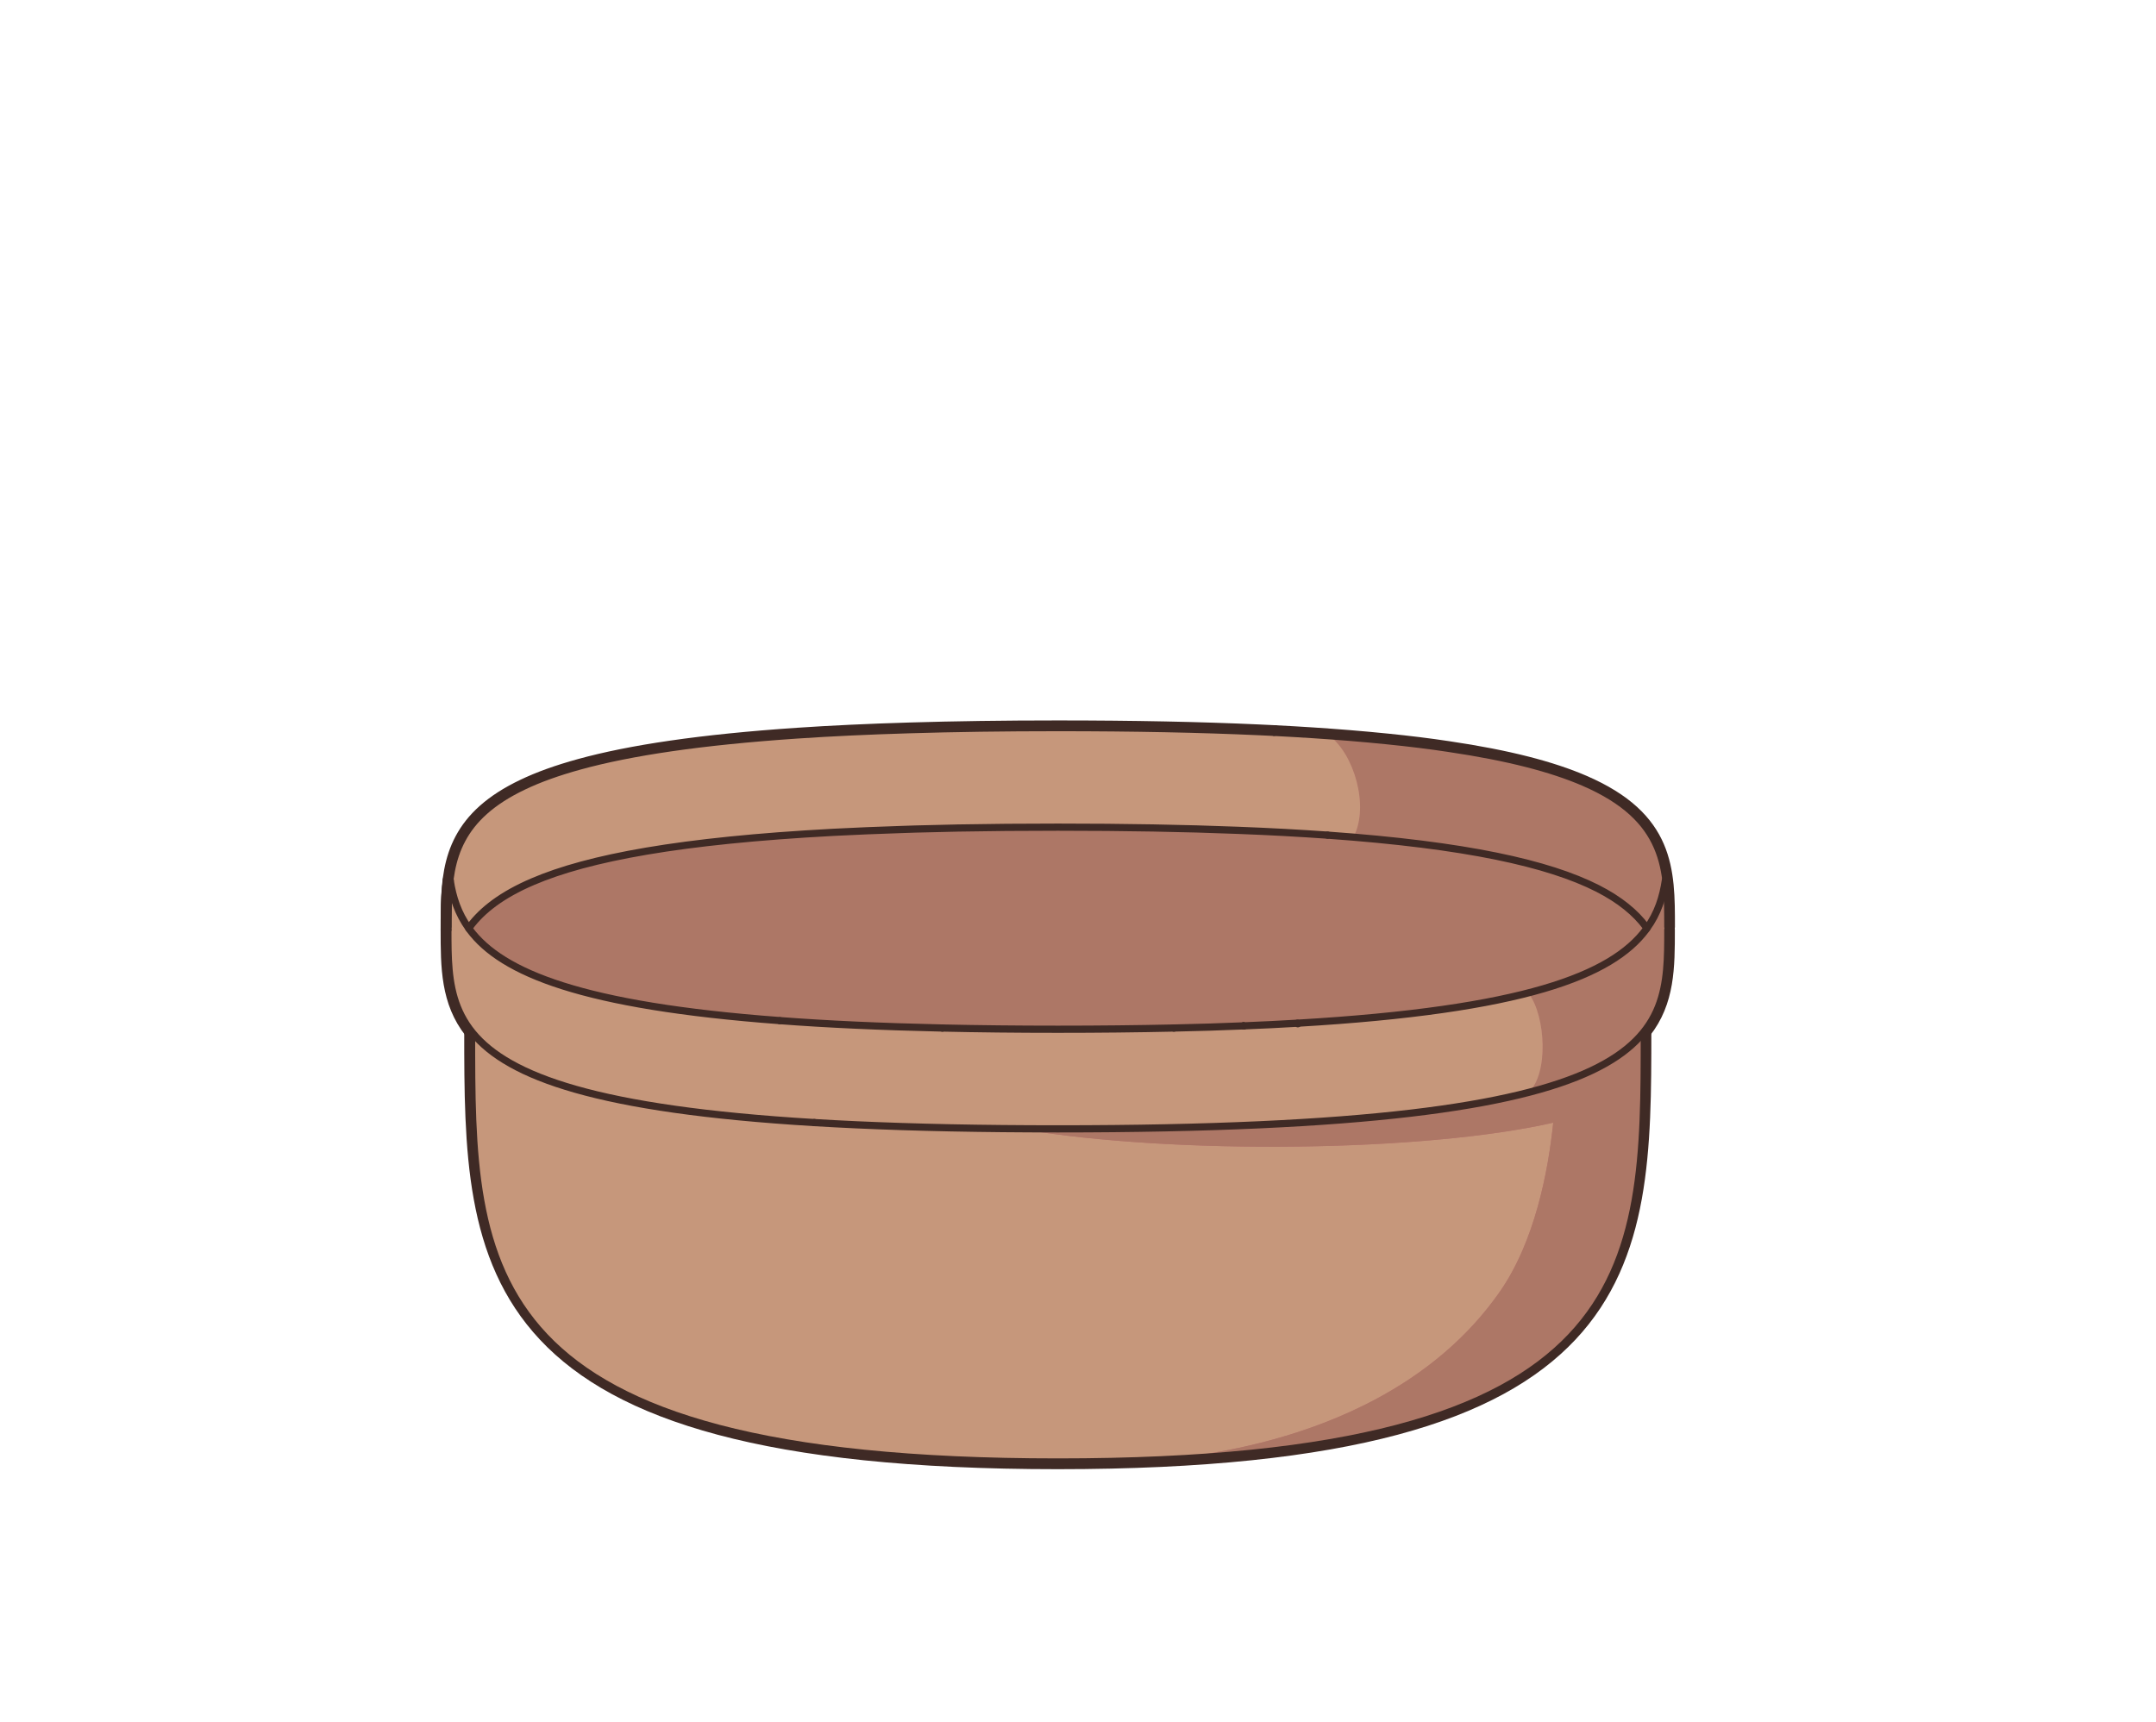 <?xml version="1.0" encoding="UTF-8"?><svg xmlns="http://www.w3.org/2000/svg" viewBox="0 0 299.74 239.48"><defs><style>.e{fill:#ad7766;}.f{fill:#c6977b;}.g{fill:#bc7171;}.h{stroke-width:2px;}.h,.i{fill:none;stroke:#3f2a25;stroke-linecap:round;stroke-linejoin:round;}</style></defs><g id="a"><path class="h" d="M65.54,143.11v.31c0,32.72,.26,59.86,81.52,59.86s81.52-27.22,81.52-59.87"/><path class="h" d="M65.54,143.42c-3.28-4.14-3.28-8.98-3.28-14.15"/><path class="h" d="M231.85,129.27c0,5.17,0,10-3.27,14.14"/><path class="h" d="M62.57,122.42v-.03"/><path class="h" d="M62.26,129.26c0-.85,0-1.7,.02-2.53,0-.32,.01-.64,.02-.95,.04-1.14,.12-2.26,.28-3.36v-.03"/><line class="h" x1="177.13" y1="101.83" x2="177.12" y2="101.83"/><path class="h" d="M231.86,128.86c0-7.9,0-15.03-11.71-20.08-4.4-1.9-10.45-3.5-18.79-4.73-2.62-.4-5.47-.75-8.56-1.06-1.67-.17-3.42-.33-5.25-.48-3.23-.26-6.7-.49-10.42-.68h-.01c-.69-.03-1.39-.07-2.1-.1-8.11-.37-17.37-.56-27.95-.56-7.53,0-14.39,.1-20.64,.29-5.68,.17-10.86,.41-15.57,.73-13.46,.91-23.19,2.38-30.22,4.31-3.13,.86-5.72,1.8-7.87,2.83-4.49,2.14-7.06,4.63-8.53,7.38-1.5,2.79-1.86,5.85-1.94,9.07-.02,.72-.03,1.46-.03,2.21v.87"/></g><g id="b"><g><path class="g" d="M62.28,128.29c-.01-.53,0-1.05,.01-1.56,0-.32,.01-.64,.02-.95,.04-1.14,.12-2.26,.27-3.36,.37,2.36,1.1,4.58,2.58,6.66,.05,.07,.1,.13,.15,.2,4.49,6,15.61,10.58,43.11,12.63h0c6.56,.5,14.04,.84,22.58,1.03,4.98,.11,10.34,.17,16.06,.17s11.15-.06,16.16-.17c3.38-.07,6.6-.17,9.66-.3,2.62-.1,5.12-.23,7.51-.37,31.43-1.84,43.67-6.62,48.43-13.01,.06-.07,.11-.13,.15-.2,1.51-2.07,2.22-4.34,2.57-6.71h.01c.31,2.24,.31,4.56,.31,6.92,0,5.26,0,10.17-3.44,14.36-6.58,7.99-25.71,13.33-81.35,13.33s-74.78-5.34-81.36-13.33c-3.44-4.19-3.44-9.1-3.44-14.36h0c0-.33,0-.66,.01-.98Z"/><path class="g" d="M220.16,108.78c8.21,3.54,10.66,8.31,11.39,13.57h-.01c-.35,2.37-1.06,4.64-2.57,6.71-.04-.07-.09-.14-.15-.21-1.44-1.94-3.58-3.73-6.74-5.34-3.38-1.71-7.94-3.22-14.05-4.47-6.12-1.24-13.81-2.24-23.47-2.92-3.84-.27-8-.5-12.48-.67-7.38-.29-15.68-.44-25-.44-4.92,0-9.54,.04-13.9,.12-.13,0-.26,0-.39,.01-1.89,.04-3.71,.08-5.49,.13-.61,.02-1.2,.04-1.8,.06-3.4,.11-6.62,.24-9.68,.4-21.21,1.14-34.02,3.54-41.76,6.86-4.28,1.83-7.01,3.95-8.75,6.28l-.15,.21c-1.48-2.08-2.21-4.3-2.58-6.66-.15,1.1-.23,2.22-.27,3.36,.08-3.22,.43-6.28,1.93-9.07,1.48-2.75,4.05-5.24,8.54-7.38,2.15-1.03,4.74-1.97,7.87-2.83,7.03-1.93,16.75-3.4,30.22-4.31,4.71-.32,9.89-.56,15.57-.73,6.25-.19,13.11-.29,20.64-.29,10.58,0,19.84,.19,27.95,.56,.71,.03,1.41,.07,2.1,.1h.01c3.72,.19,7.18,.42,10.42,.68,1.83,.15,3.58,.31,5.25,.48,3.09,.31,5.93,.66,8.56,1.06,8.34,1.23,14.39,2.83,18.79,4.73Z"/><path class="g" d="M228.82,128.85c.06,.07,.11,.14,.15,.21-.04,.07-.09,.13-.15,.2-4.76,6.39-17,11.17-48.43,13.01-2.39,.14-4.89,.27-7.51,.37-3.06,.13-6.28,.23-9.66,.3-5.01,.11-10.38,.17-16.16,.17s-11.08-.06-16.06-.17c-8.54-.19-16.02-.53-22.58-1.02h0c-27.5-2.06-38.62-6.64-43.11-12.64-.05-.07-.1-.13-.15-.2l.15-.21c1.74-2.33,4.47-4.45,8.75-6.28,7.74-3.32,20.55-5.72,41.76-6.86,3.06-.16,6.28-.29,9.68-.4,.6-.02,1.19-.04,1.8-.06,1.78-.05,3.6-.09,5.49-.13,.13-.01,.26-.01,.39-.01,4.36-.08,8.98-.12,13.9-.12,9.32,0,17.62,.15,25,.44,4.48,.17,8.64,.4,12.48,.67,9.66,.68,17.35,1.68,23.47,2.92,6.11,1.25,10.67,2.76,14.05,4.47,3.16,1.61,5.3,3.4,6.74,5.34Z"/><path class="g" d="M228.42,143.63l.17,.16c0,32.86,0,59.49-81.52,59.49s-81.52-26.63-81.52-59.49l.16-.16c6.58,7.99,25.71,13.33,81.36,13.33s74.77-5.34,81.35-13.33Z"/></g></g><g id="c"><g><path class="e" d="M229.03,128.97c1.46-2.06,2.18-4.3,2.52-6.64h.01c.31,2.24,.31,4.57,.31,6.92,0,5.26,0,10.17-3.44,14.36-2.68,3.26-7.44,6.07-15.91,8.26,2.8-2.59,2.35-10.54,.07-13.64l-.05-.2c8.9-2.31,13.71-5.31,16.3-8.78,.07-.09,.14-.19,.19-.28Z"/><path class="e" d="M228.84,128.73c-1.45-1.94-3.59-3.73-6.75-5.34-6.33-3.21-16.74-5.68-33.87-7.11,2.13-4.2,.05-11.39-3.42-13.98v-.12c.95,.07,1.87,.14,2.77,.21,1.83,.15,3.58,.31,5.25,.48,3.09,.31,5.94,.66,8.56,1.06,8.34,1.23,14.39,2.83,18.79,4.73,8.23,3.55,10.67,8.37,11.39,13.67h-.01c-.34,2.34-1.06,4.58-2.52,6.64l-.05-.03c-.04-.07-.09-.14-.14-.21Z"/><path class="f" d="M215.94,156.1c-.69,6.71-2.55,16.53-7.45,23.54-14.9,21.31-44.21,22.82-46.59,23.3h-.02c-4.61,.22-9.53,.33-14.8,.33-81.52,0-81.52-26.64-81.52-59.49l.17-.15c6.41,7.75,24.62,12.99,76.51,13.3v.11c21.12,3.53,55.85,3.14,73.7-.94Z"/><path class="e" d="M215.94,156.1c-17.85,4.08-52.58,4.47-73.7,.94v-.11c1.58,.01,3.19,.01,4.84,.01,32.98,0,53.13-1.88,65.44-5.07,8.47-2.19,13.23-5,15.91-8.26l.17,.17c0,30.72,0,56.02-66.7,59.16,2.38-.48,31.69-1.99,46.59-23.3,4.9-7.01,6.76-16.83,7.45-23.54Z"/><path class="e" d="M65.32,129.26c-.07-.09-.13-.18-.19-.27l.05-.03c.04-.07,.09-.14,.14-.21,1.74-2.33,4.47-4.45,8.75-6.27,7.74-3.33,20.55-5.73,41.77-6.87,3.05-.16,6.27-.29,9.68-.4,.59-.02,1.18-.04,1.79-.06,1.78-.05,3.61-.09,5.49-.13,.13-.01,.26-.01,.39-.01,4.36-.08,8.99-.12,13.9-.12,9.32,0,17.62,.15,25.01,.44,4.48,.17,8.63,.4,12.47,.67h.01c1.25,.09,2.46,.18,3.64,.28,17.13,1.43,27.54,3.9,33.87,7.11,3.16,1.61,5.3,3.4,6.75,5.34,.05,.07,.1,.14,.14,.21l.05,.03c-.05,.09-.12,.19-.19,.28-2.59,3.47-7.4,6.47-16.3,8.78-12.32,3.19-32.48,5.07-65.47,5.07-56.81,0-75.57-5.57-81.75-13.84Z"/><path class="f" d="M62.6,122.4c.36,2.33,1.06,4.53,2.53,6.59,.06,.09,.12,.18,.19,.27,6.18,8.27,24.94,13.84,81.75,13.84,32.99,0,53.15-1.88,65.47-5.07l.05,.2c2.28,3.1,2.73,11.05-.07,13.64-12.31,3.19-32.46,5.07-65.44,5.07-1.65,0-3.26,0-4.84-.01-51.89-.31-70.1-5.55-76.51-13.3-3.45-4.19-3.45-9.11-3.45-14.38,0-.46,0-.92,.01-1.38,0-.74,.01-1.48,.03-2.21,.04-1.11,.12-2.2,.27-3.26h.01Z"/><path class="f" d="M65.13,128.99c-1.47-2.06-2.17-4.26-2.53-6.59h-.01c-.15,1.06-.23,2.15-.27,3.26,.08-3.22,.44-6.28,1.94-9.07,1.47-2.75,4.04-5.24,8.53-7.38,2.15-1.03,4.74-1.97,7.87-2.83,7.03-1.93,16.76-3.4,30.22-4.31,4.71-.32,9.89-.56,15.57-.73,6.25-.19,13.11-.28,20.64-.28,10.58,0,19.84,.18,27.95,.55,.71,.03,1.41,.07,2.1,.1h.01c2.68,.14,5.24,.29,7.66,.47v.12c3.46,2.59,5.54,9.78,3.41,13.98-1.18-.1-2.39-.19-3.64-.28h-.01c-3.84-.27-7.99-.5-12.47-.67-7.39-.29-15.69-.44-25.01-.44-4.91,0-9.54,.04-13.9,.12-.13,0-.26,0-.39,.01-1.88,.04-3.71,.08-5.49,.13-.61,.02-1.2,.04-1.79,.06-3.41,.11-6.63,.24-9.68,.4-21.22,1.14-34.03,3.54-41.77,6.87-4.28,1.82-7.01,3.94-8.75,6.27-.05,.07-.1,.14-.14,.21l-.05,.03Z"/></g></g><g id="d"><line class="i" x1="184.57" y1="116.12" x2="184.56" y2="116.12"/><line class="i" x1="172.89" y1="142.65" x2="172.88" y2="142.64"/><path class="i" d="M180.43,142.35s-.02-.05-.04-.08"/><path class="i" d="M228.6,143.79c0,32.85,0,59.49-81.52,59.49s-81.52-26.63-81.52-59.49"/><path class="i" d="M231.87,129.27c0,15.29,0,27.69-84.8,27.69s-84.8-12.4-84.8-27.69"/><path class="i" d="M62.59,122.39v.03c.36,2.36,1.09,4.58,2.58,6.66,.04,.07,.09,.13,.14,.2,4.49,6,15.61,10.58,43.11,12.63h0c6.56,.5,14.04,.84,22.59,1.03,4.98,.11,10.33,.17,16.06,.17s11.14-.06,16.15-.17c3.38-.07,6.6-.17,9.66-.3,2.62-.1,5.12-.23,7.51-.37,31.44-1.84,43.68-6.62,48.44-13.01,.05-.07,.1-.13,.14-.2,1.51-2.07,2.22-4.34,2.57-6.71h0"/><path class="i" d="M62.27,129.26c0-.85,0-1.7,.02-2.53,0-.32,.01-.64,.02-.95,.04-1.14,.12-2.26,.28-3.36v-.03"/><line class="i" x1="177.14" y1="101.83" x2="177.13" y2="101.83"/><path class="i" d="M113.22,156.08h-.01m-4.79-14.16h0m64.47,.73h-.01"/><line class="i" x1="172.89" y1="142.65" x2="172.88" y2="142.64"/><line class="i" x1="131.01" y1="142.95" x2="131.01" y2="142.94"/><line class="i" x1="163.22" y1="142.94" x2="163.21" y2="142.95"/><path class="i" d="M231.87,128.86c0-7.9,0-15.03-11.71-20.08-4.4-1.9-10.45-3.5-18.79-4.73-2.62-.4-5.47-.75-8.56-1.06-1.67-.17-3.42-.33-5.25-.48-3.23-.26-6.7-.49-10.42-.68h-.01c-.69-.03-1.39-.07-2.1-.1-8.11-.37-17.37-.56-27.95-.56-7.53,0-14.39,.1-20.64,.29-5.68,.17-10.86,.41-15.57,.73-13.46,.91-23.19,2.38-30.22,4.31-3.13,.86-5.72,1.8-7.87,2.83-4.49,2.14-7.06,4.63-8.53,7.38-1.5,2.79-1.86,5.85-1.94,9.07-.02,.72-.03,1.46-.03,2.21v.87"/><path class="i" d="M65.17,129.08c.04-.07,.09-.14,.14-.21,1.74-2.33,4.47-4.45,8.75-6.28,7.74-3.32,20.55-5.72,41.77-6.86,3.05-.16,6.27-.29,9.68-.4,.59-.02,1.18-.04,1.79-.06,1.78-.05,3.61-.09,5.49-.13,.13-.01,.26-.01,.39-.01,4.36-.08,8.99-.12,13.9-.12,9.32,0,17.62,.15,25.01,.44,4.48,.17,8.63,.4,12.47,.67h0c19.31,1.37,30.74,3.96,37.51,7.39,3.16,1.61,5.3,3.4,6.75,5.34,.05,.07,.1,.14,.14,.21"/></g></svg>